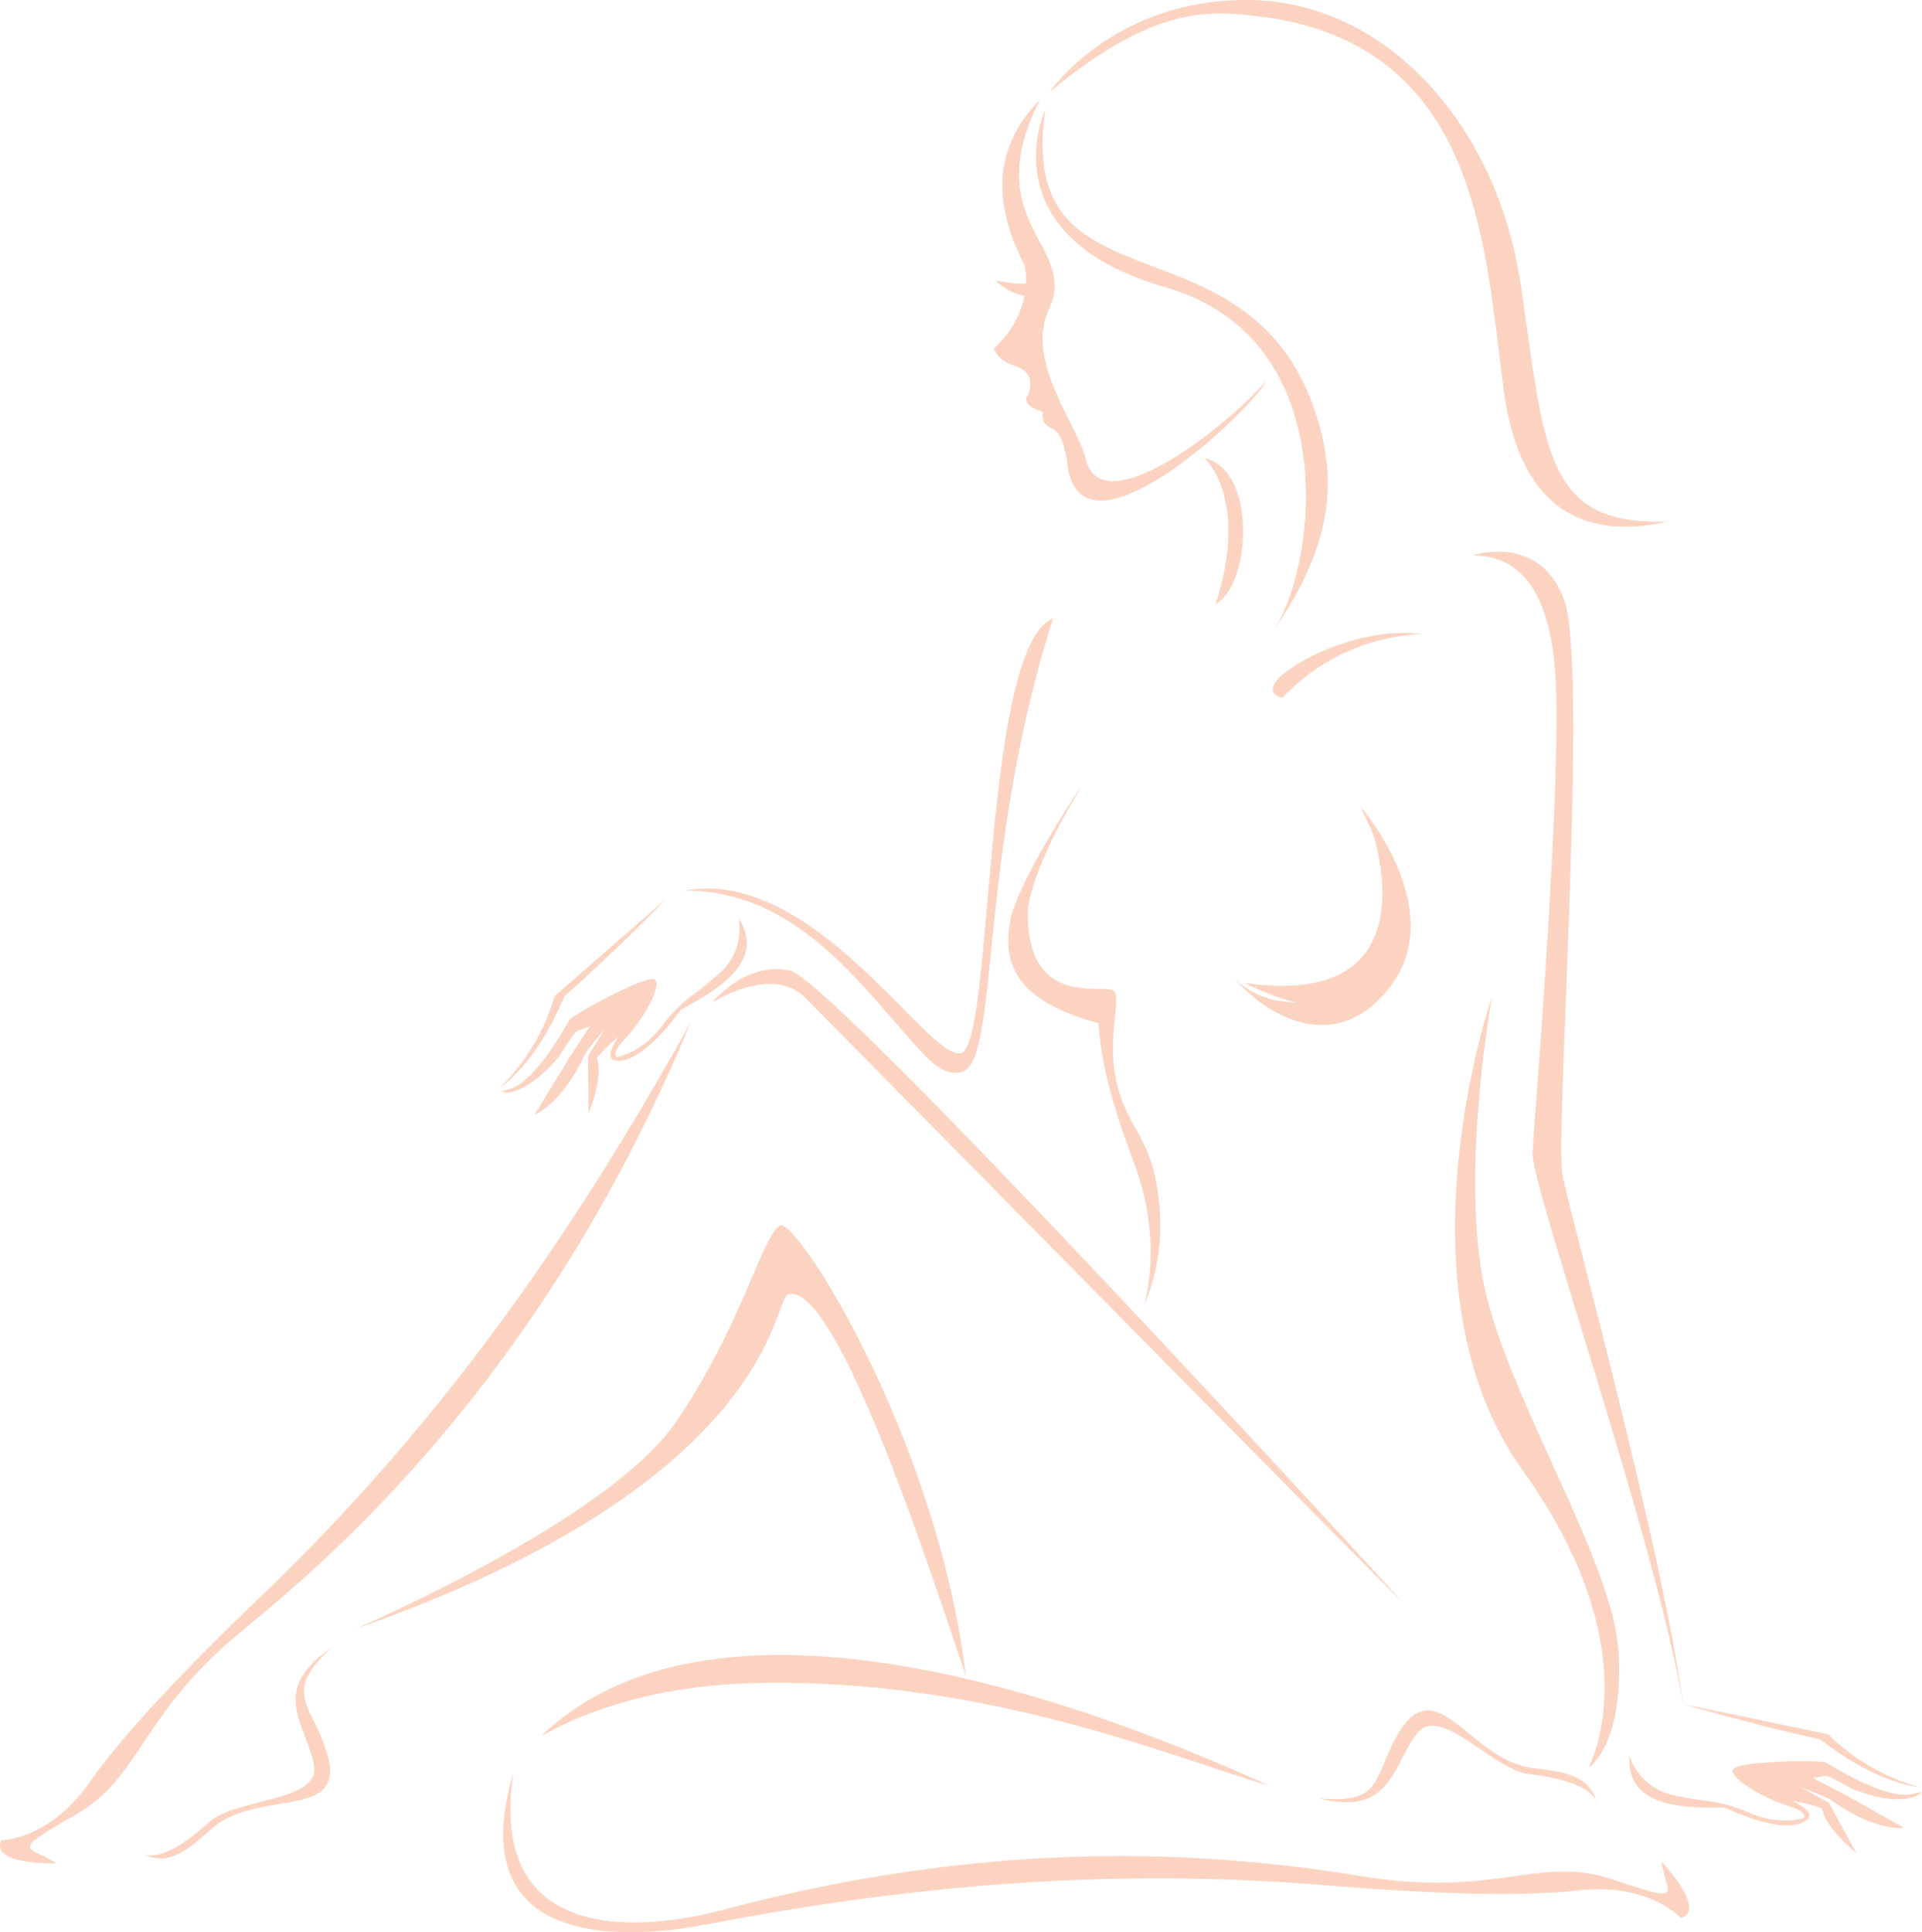 <svg xmlns="http://www.w3.org/2000/svg" viewBox="0 0 268.42 269.85"><defs><style>.cls-1{fill:#fcd3c1;fill-rule:evenodd;}</style></defs><title>Asset 1</title><g id="Layer_2" data-name="Layer 2"><g id="Layer_1-2" data-name="Layer 1"><path class="cls-1" d="M191.31,115.09s9.92,26.11-17.49,22.19c12,6,17.23,2.09,17.23,2.09s11-7.31.26-24.28Z"/><path class="cls-1" d="M143.12,37.08c1.21,7.06-4.3,11.57-4.3,11.57s.37,1.65,2.81,2.4,2.67,2.71,1.84,4.21,2.2,2.25,2.2,2.25a1.81,1.81,0,0,0,1.15,2.26c1.68.75,2,3.45,2.35,5.7,2.41,13.63,25.59-8.09,27.69-12.31-5.8,6.74-23.05,20-25.2,11-1.1-4.65-8.55-13.79-5.2-20.86,4.28-9.06-10-12-1.23-29.36-5.32,5.48-7.53,12.56-2.11,23.18Z"/><path class="cls-1" d="M139.08,39.17a7.5,7.5,0,0,0,7.59,1.95,5.23,5.23,0,0,0,.2-2.25s-2,1.5-7.79.3Z"/><path class="cls-1" d="M168.22,64s6.34,5.58,1.54,20.38c5-2.69,5.76-18.84-1.54-20.38Z"/><path class="cls-1" d="M147.08,86.32c-10,4.21-8.25,59.6-12.86,60.75s-20.36-26-38.62-22.7c16.41,0,25.35,14.44,33.43,22.89,2,2.12,3.76,3,5.45,2.37,5.09-1.79,2.07-30.3,12.6-63.31Z"/><path class="cls-1" d="M153.4,142.9c.31,3.19.62,8,4.95,19.44s1.35,20.17,1.35,20.17a29,29,0,0,0,2.15-14.86c-.86-7.93-3.51-9.36-5.27-14.29-2.71-7.53.48-14.29-1.2-15.08s-12.31,2.39-11.81-11.43c1.13-7.28,7.54-16.95,7.41-16.95s-9,13.44-9.92,18.84.25,10.89,12.34,14.16Z"/><path class="cls-1" d="M195.44,223.27s-78.87-86.32-85.1-87.71S99.49,140,99.49,140s8.31-5.31,12.92-.7,82.8,84,83,84Z"/><path class="cls-1" d="M96.49,142.72c-16.92,30.44-35.26,56.51-60.27,80.44-10.94,10.46-19.38,19.53-23.52,25.5C6.93,257,.23,257,.23,257s-2.31,3.24,7.62,3.24c-3.46-2.54-7.16-1.16,2.54-6.7s8.77-13.85,23.77-26.08S76.87,190,96.49,142.72Z"/><path class="cls-1" d="M19.85,258.82s2.28,2.09,9.4-4.39c3.64-3.31,15.46-2.76,14.61-7.84-.93-5.54-6.46-10.39,2.31-16.39-5.77,5.54-3.7,6.92-1.39,12.23,5.59,12.85-8.14,6.74-15.26,13-3.22,2.81-5.88,5.4-9.67,3.43Z"/><path class="cls-1" d="M49.51,227.55c1.59-.71,35.63-15.43,44.85-28.9s12-25.88,14.53-27.47c2.23-1.44,22,29.66,26,62.9-4.53-13.33-17.85-54.93-24.77-53.33-2.31.53-1.42,26.06-60.63,46.8Z"/><path class="cls-1" d="M172.46,136.65s4.64,5.65,14.81,2.26,7.92-14.94,5.4-20.47-2.76-5.9-2.76-5.9,12.68,14.44,4.15,25.37-19.22,1.88-21.6-1.26Z"/><path class="cls-1" d="M179.11,97.47a28.13,28.13,0,0,1,19.47-8.92c-9.17-1.13-18.46,4.27-20.22,6.41s.88,2.51.75,2.51Z"/><path class="cls-1" d="M205.69,77.55s9.38-3.13,12.77,6.25-1.3,74.76-.26,80.23,14.21,53.32,16.82,73.9c-3.65-22.41-21.25-72.34-21-77,.21-3.73,3.39-42,3.36-61.14,0-8.2-.64-22.21-11.7-22.21Z"/><path class="cls-1" d="M71.63,247.8c-8.2,28.11,23.2,21.69,27.9,20.8,28.75-5.47,56.32-7.74,86-5.28,15.08,1.25,27.47,1.55,34.69.7,10-1.19,14.48,3.82,14.48,3.82s4-.41-2.63-7.85c.4,4.28,3.88,6.13-6.69,2.54s-16.19,2.62-35.29-.51c-16.94-2.77-48.16-6.23-88.74,4.62-5.18,1.39-33.69,8.45-29.68-18.84Z"/><path class="cls-1" d="M223,251.93a.72.72,0,0,0,0-.17c-.15-.66-1.27-3.06-9.5-4-4.88-.53-12.3-9.74-15.54-5.73-3.54,4.36-3.5,11.72-13.8,9.13,8,.65,7.63-1.82,10.07-7.07,5.92-12.7,10.44,1.63,19.82,2.83,4.24.55,7.94.83,9,5Z"/><path class="cls-1" d="M75.53,242.5c28.57-27.62,93.39,3.29,101.72,6.86-12.62-3.53-39.07-15.06-71.65-14.31-11.09.25-21.61,2.64-30.07,7.45Z"/><path class="cls-1" d="M208.37,139.21s-4.26,23.25-1.31,39.3,18.34,39.3,19,52.4-4.26,16-4.26,16,9.17-16-9.17-41.59-4.25-66.15-4.25-66.15Z"/><path class="cls-1" d="M69.89,151.83a29.19,29.19,0,0,0,7.57-12.73L93,125.57c-4.1,4.27-10.84,10.66-14.2,13.6-1.28,3.07-4.14,9.09-8.86,12.66Zm33.24-23.72a8.35,8.35,0,0,1-2.65,7.82c-3.75,3.36-5.09,3.46-8,7.33s-6.32,4.35-6.32,4.35-1-.34,1.2-2.62,5.11-7.16,4.14-8.13-11.39,4.85-11.89,5.49-4.51,8.38-8.22,9.68l-1.41.43s2.91,1.27,8.17-5c2-3.26,2.48-3.48,2.48-3.48l1.74-.62-2.78,4.23-4.92,8.08s3.76-1.37,7.09-8.56c1.17-1.64,2.68-3.38,2.68-3.38l-2.32,3.75.1,8s2.11-5.12,1.12-7.72a20.79,20.79,0,0,1,3-2.92s-1.9,2.71-.7,3.16,4.27.08,9.46-7c5.47-2.9,11.9-6.92,8-12.85Z"/><path class="cls-1" d="M268.15,249.6a29.14,29.14,0,0,1-12.83-7.39L235.19,238c5.66,1.71,14.67,4,19,4.91,2.62,2,8.07,5.9,13.93,6.7Zm-40.6-4.41a8.36,8.36,0,0,0,6.14,5.52c4.91,1.1,6.14.53,10.61,2.45s7.64.71,7.64.71.7-.8-2.33-1.71-8-3.73-7.59-5,12.31-1.36,13-1,8,5.09,11.91,4.41l1.44-.32s-1.92,2.54-9.57-.36C255.47,248,255,248,255,248l-1.82.31,4.5,2.33,8.24,4.63s-3.95.65-10.38-4c-1.82-.87-4-1.64-4-1.64l3.87,2.13,3.83,7s-4.35-3.43-4.76-6.18a19.72,19.72,0,0,0-4.09-1.05s3,1.43,2.16,2.41-3.69,2.16-11.69-1.51c-6.2.15-13.77-.21-13.3-7.27Z"/><path class="cls-1" d="M146.63,12.79S155.52-.18,174.42,0s34.65,17.05,38,40S215.74,73.56,233,72.82c-8.52,2-20.38,1.3-23-18.34S206.66,7.6,178.12,2.6C169.6,1.48,162.19,0,146.63,12.79Z"/><path class="cls-1" d="M146,15.25s-8.3,17.69,16.78,24.88,21.2,39.09,14.93,48.12c8.31-11.84,8.86-20.58,6.54-28.91C175.61,28.53,141.51,45,146,15.25Z"/></g></g></svg>